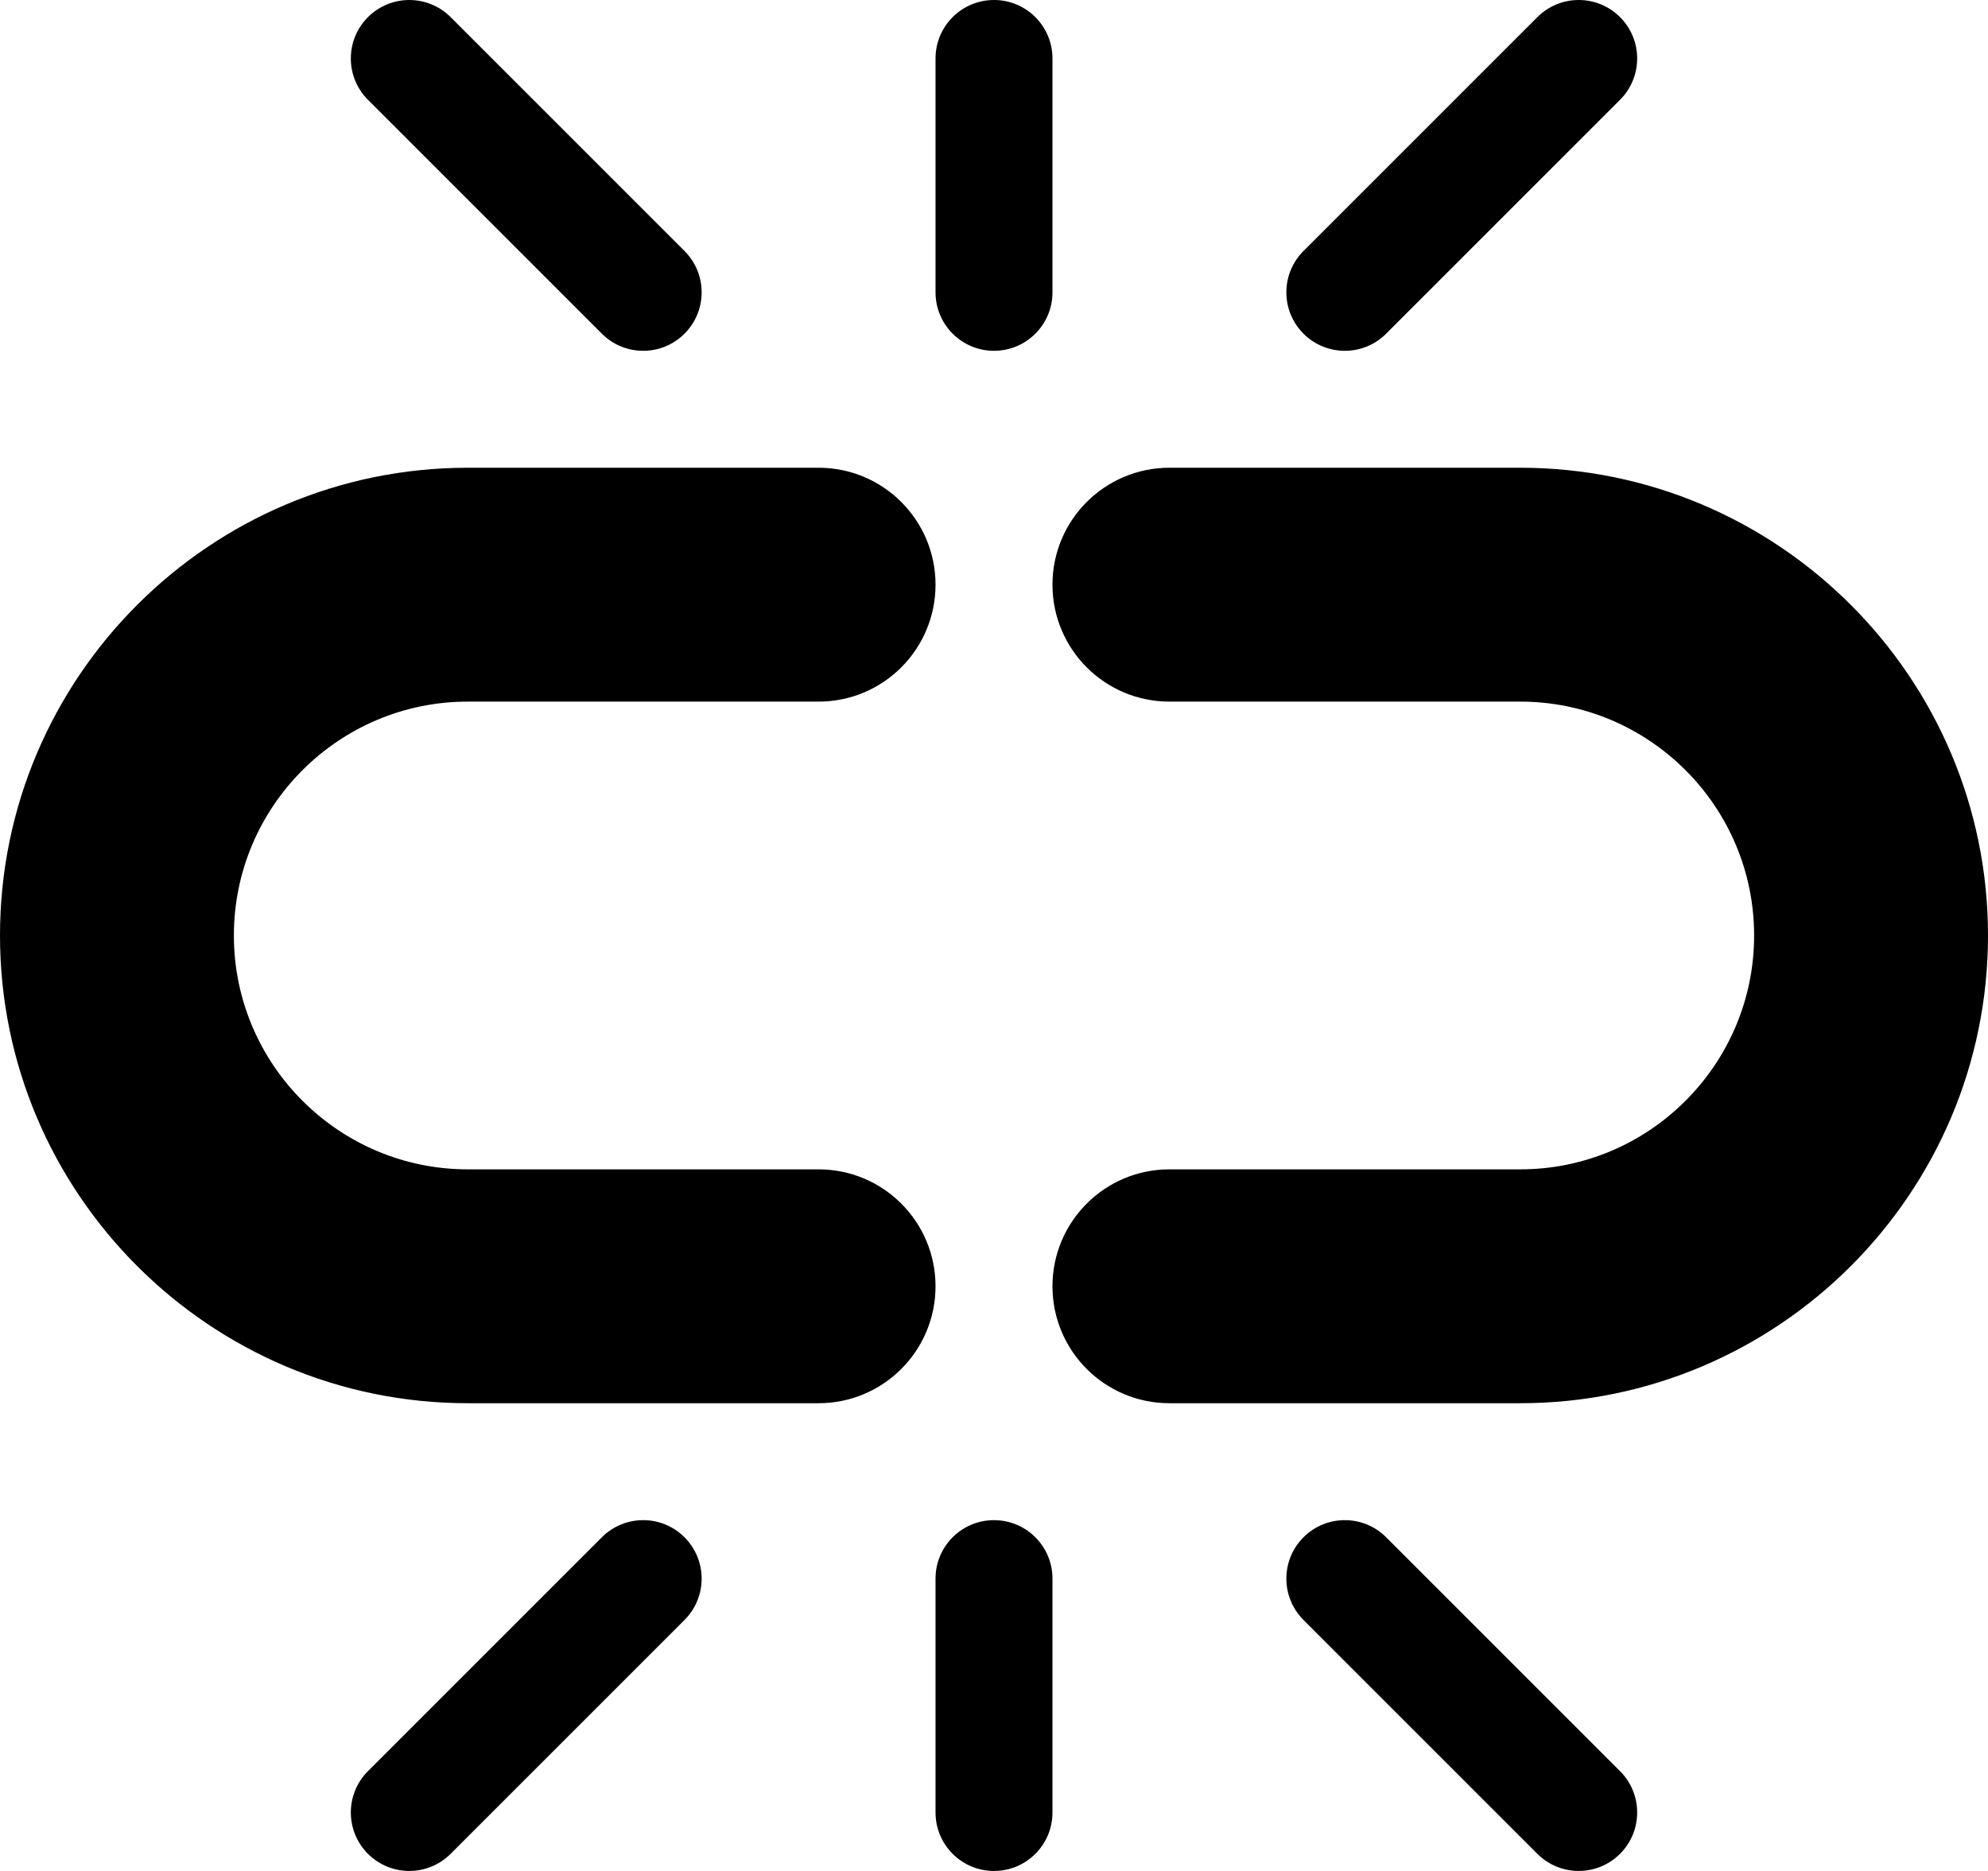 <?xml version="1.0" encoding="utf-8"?>
<!-- Generated by IcoMoon.io -->
<!DOCTYPE svg PUBLIC "-//W3C//DTD SVG 1.1//EN" "http://www.w3.org/Graphics/SVG/1.1/DTD/svg11.dtd">
<svg version="1.1" xmlns="http://www.w3.org/2000/svg" xmlns:xlink="http://www.w3.org/1999/xlink" width="68" height="64" viewBox="0 0 68 64">
<path d="M28 48h-12c-8.822 0-16-7.178-16-16s7.178-16 16-16h12c2.209 0 4 1.791 4 4s-1.791 4-4 4h-12c-4.411 0-8 3.589-8 8s3.589 8 8 8h12c2.209 0 4 1.791 4 4s-1.791 4-4 4z" fill="#000000"></path>
<path d="M52 48h-12c-2.209 0-4-1.791-4-4s1.791-4 4-4h12c4.411 0 8-3.589 8-8s-3.589-8-8-8h-12c-2.209 0-4-1.791-4-4s1.791-4 4-4h12c8.822 0 16 7.178 16 16s-7.178 16-16 16z" fill="#000000"></path>
<path d="M34 12c-1.105 0-2-0.896-2-2v-8c0-1.105 0.895-2 2-2s2 0.895 2 2v8c0 1.104-0.895 2-2 2z" fill="#000000"></path>
<path d="M46 12c-0.512 0-1.024-0.195-1.414-0.586-0.781-0.781-0.781-2.047 0-2.828l8-8c0.781-0.781 2.047-0.781 2.828 0s0.781 2.047 0 2.828l-8 8c-0.391 0.391-0.902 0.586-1.414 0.586z" fill="#000000"></path>
<path d="M22 12c-0.512 0-1.024-0.195-1.414-0.586l-8-8c-0.781-0.781-0.781-2.047 0-2.828s2.047-0.781 2.828 0l8 8c0.781 0.781 0.781 2.047 0 2.828-0.391 0.391-0.902 0.586-1.414 0.586z" fill="#000000"></path>
<path d="M34 52c1.105 0 2 0.895 2 2v8c0 1.105-0.895 2-2 2s-2-0.895-2-2v-8c0-1.105 0.895-2 2-2z" fill="#000000"></path>
<path d="M22 52c0.512 0 1.024 0.195 1.414 0.586 0.781 0.781 0.781 2.047 0 2.828l-8 8c-0.781 0.781-2.047 0.781-2.828 0s-0.781-2.047 0-2.828l8-8c0.391-0.391 0.902-0.586 1.414-0.586z" fill="#000000"></path>
<path d="M46 52c0.512 0 1.024 0.195 1.414 0.586l8 8c0.781 0.781 0.781 2.047 0 2.828s-2.047 0.781-2.828 0l-8-8c-0.781-0.781-0.781-2.047 0-2.828 0.391-0.391 0.902-0.586 1.414-0.586z" fill="#000000"></path>
</svg>
